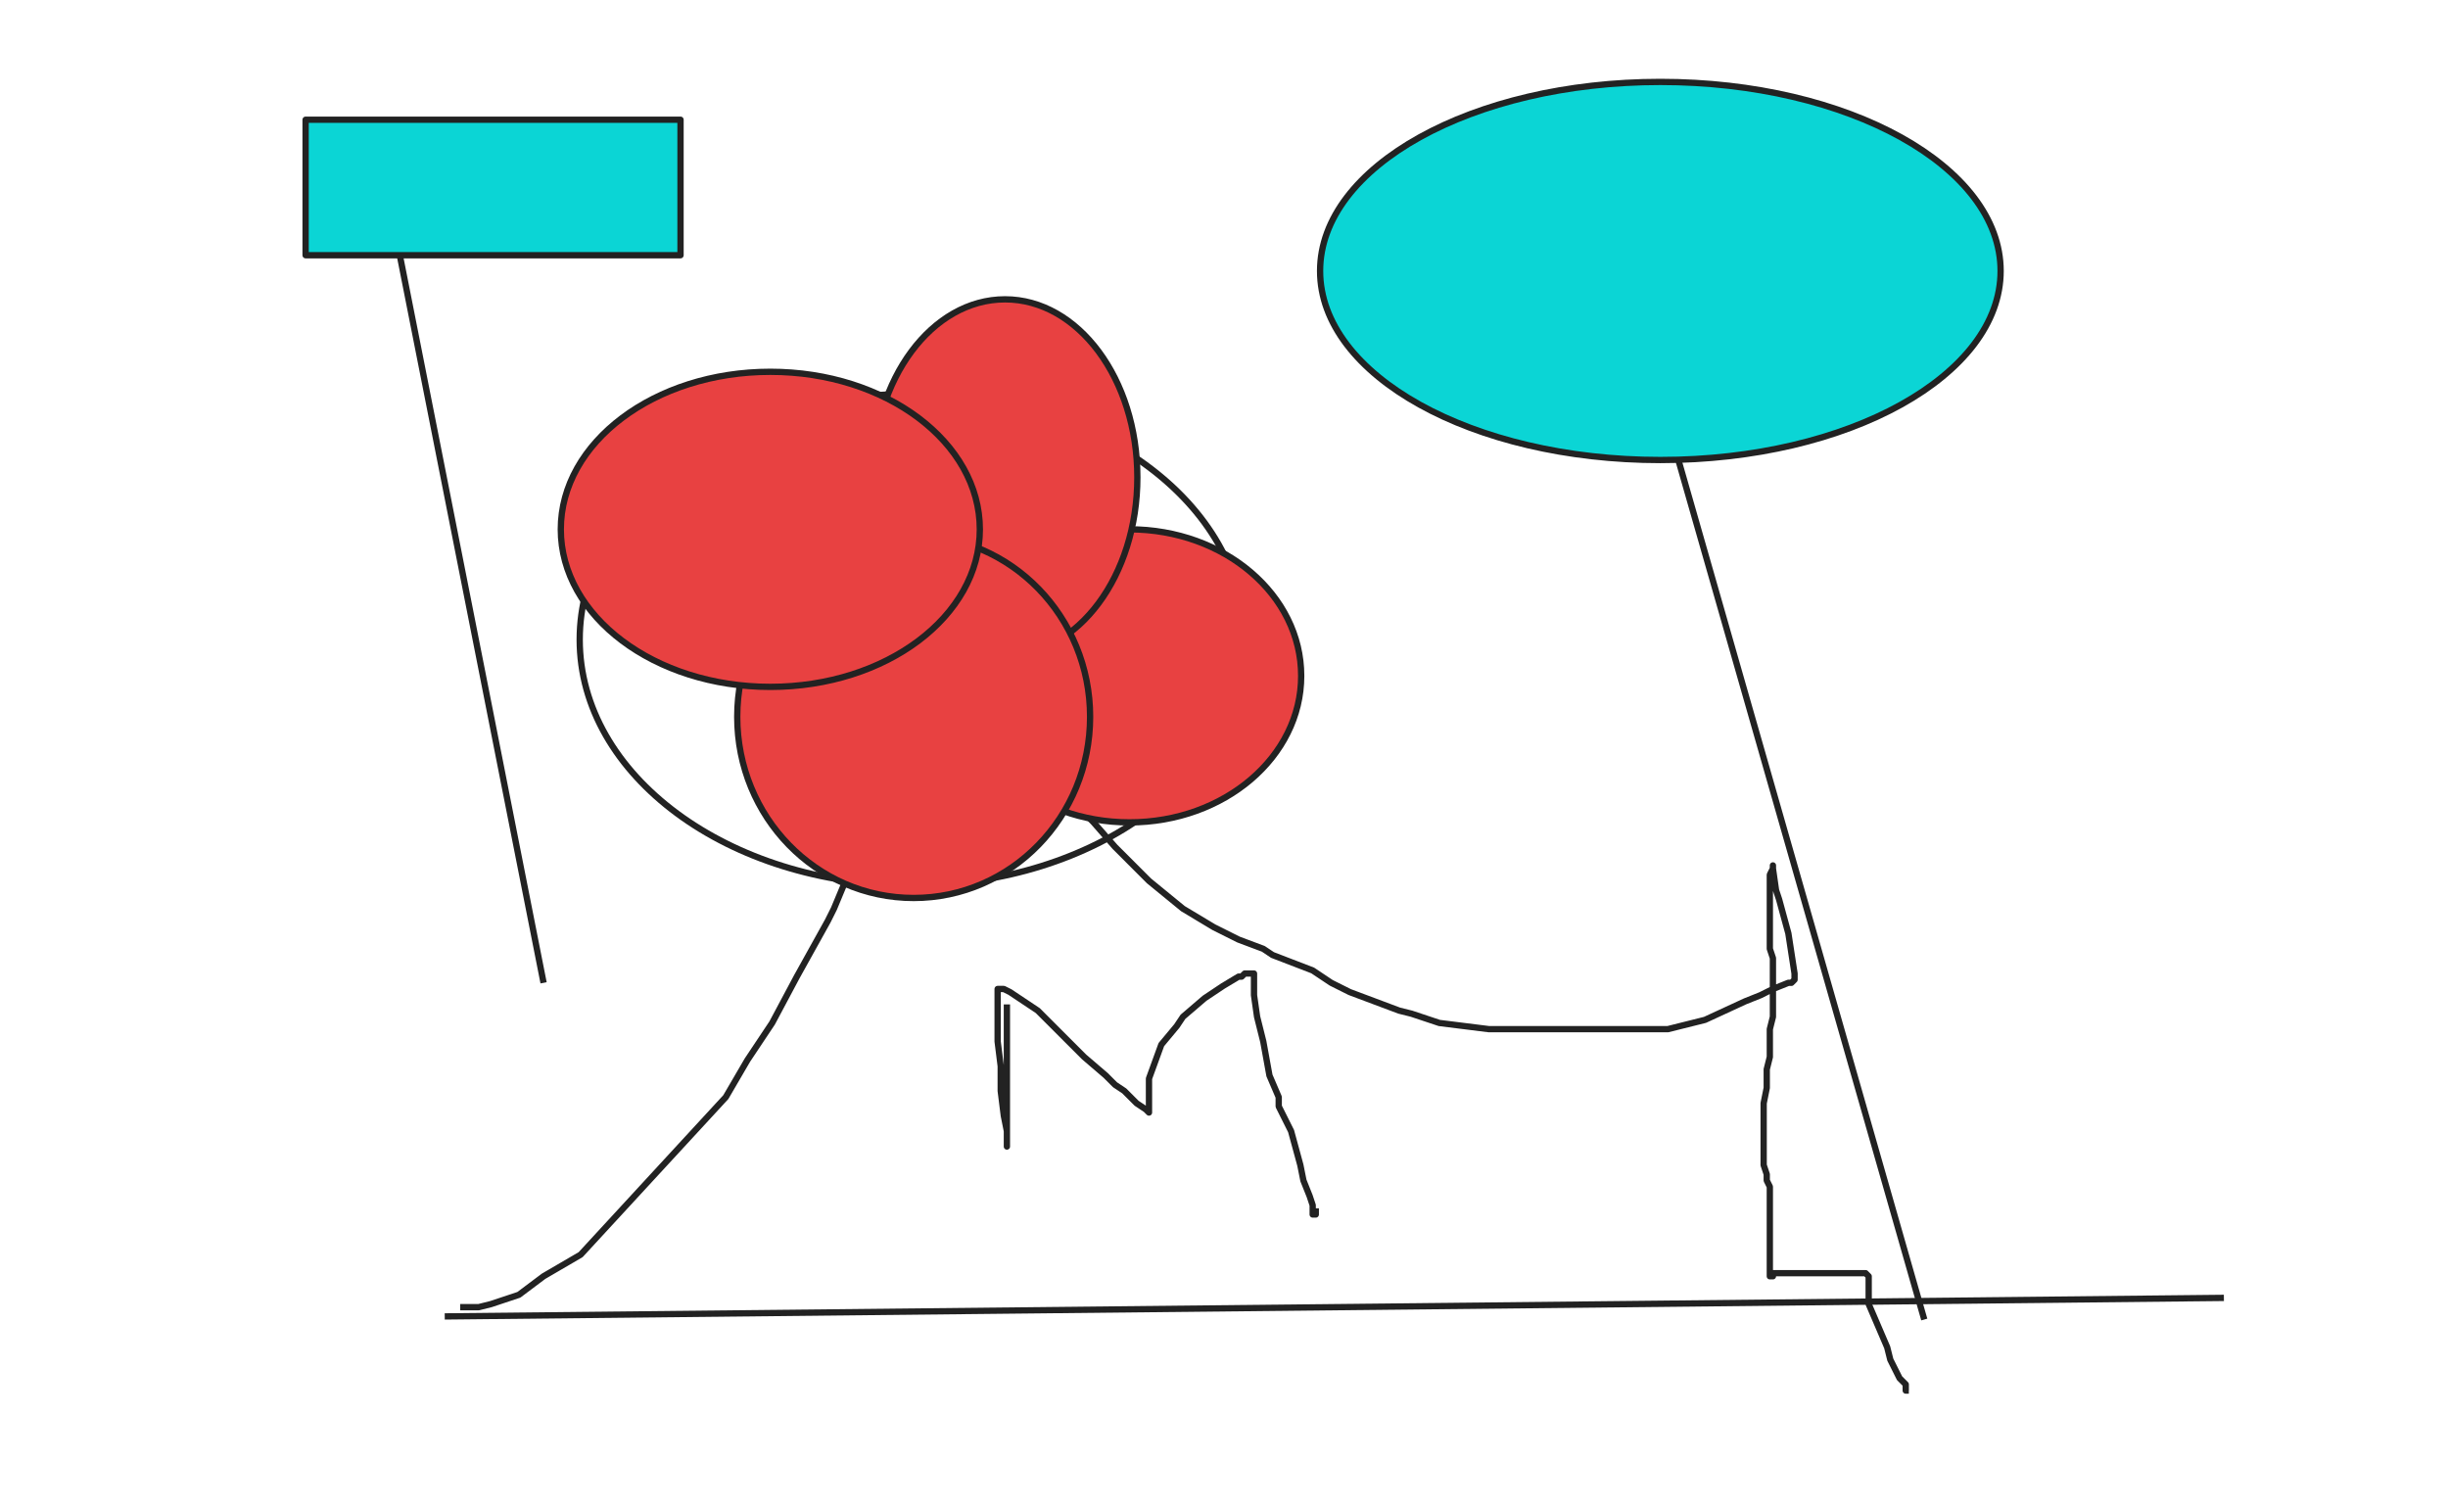 <svg xmlns="http://www.w3.org/2000/svg" xmlns:se="http://svg-edit.googlecode.com" xmlns:xlink="http://www.w3.org/1999/xlink" xmlns:dc="http://purl.org/dc/elements/1.1/" xmlns:cc="http://creativecommons.org/ns#" xmlns:rdf="http://www.w3.org/1999/02/22-rdf-syntax-ns#" xmlns:inkscape="http://www.inkscape.org/namespaces/inkscape" width="777" height="480" style="">                                    <title>my vector image</title>                                    <!-- Created with Vector Paint - http://www.vectorpaint.yaks.com/ https://chrome.google.com/webstore/detail/hnbpdiengicdefcjecjbnjnoifekhgdo -->                                    <rect id="backgroundrect" width="100%" height="100%" x="0" y="0" fill="#FFFFFF" stroke="none"/>                                <g class="currentLayer" style=""><title>Layer 1</title><path fill="none" fill-opacity="1" stroke="#222222" stroke-opacity="1" stroke-width="2" stroke-dasharray="none" stroke-linejoin="round" stroke-linecap="butt" stroke-dashoffset="" fill-rule="nonzero" opacity="1" marker-start="" marker-mid="" marker-end="" d="M141.161,417.804L705.867,411.922" id="svg_1"/><polyline fill="none" stroke="#222222" stroke-width="2" stroke-linejoin="round" stroke-dashoffset="" fill-rule="nonzero" marker-start="" marker-mid="" marker-end="" id="svg_4" points="146.063,414.863 151.945,414.863 155.867,413.882 164.69,410.941 172.533,405.059 184.298,398.196 230.376,348.196 237.239,336.431 245.082,324.667 252.926,309.961 257.827,301.137 262.729,292.314 264.69,288.392 269.592,276.627 273.514,266.824 276.455,257.02 279.396,247.216 282.337,236.431 283.318,226.627 284.298,216.824 285.278,210.941 286.259,207.02 288.22,204.078 289.2,201.137 290.18,199.176 291.161,198.196 292.141,197.216 291.161,197.216 291.161,198.196 291.161,199.176 291.161,200.157 291.161,201.137 293.122,203.098 296.063,207.02 303.906,214.863 325.475,239.373 347.043,260.941 353.906,268.784 364.69,279.569 375.475,288.392 385.278,294.275 393.122,298.196 400.965,301.137 403.906,303.098 416.651,308 422.533,311.922 428.416,314.863 444.102,320.745 448.024,321.725 456.847,324.667 472.533,326.627 483.318,326.627 489.2,326.627 506.847,326.627 518.612,326.627 529.396,326.627 541.161,323.686 553.906,317.804 558.808,315.843 562.729,313.882 567.631,311.922 568.612,311.922 569.592,310.941 569.592,308.98 567.631,296.235 564.69,285.451 563.71,282.51 562.729,275.647 562.729,274.667 562.729,275.647 561.749,277.608 561.749,280.549 561.749,285.451 561.749,289.373 561.749,292.314 561.749,299.176 561.749,301.137 562.729,304.078 562.729,306.039 562.729,307.02 562.729,314.863 562.729,315.843 562.729,322.706 561.749,326.627 561.749,335.451 560.769,339.373 560.769,345.255 559.788,350.157 559.788,356.039 559.788,358 559.788,358.98 559.788,359.961 559.788,360.941 559.788,361.922 559.788,362.902 559.788,365.843 559.788,368.784 559.788,369.765 560.769,372.706 560.769,374.667 561.749,376.627 561.749,379.569 561.749,384.471 561.749,387.412 561.749,388.392 561.749,390.353 561.749,396.235 561.749,399.176 561.749,401.137 561.749,404.078 561.749,405.059 562.729,405.059 562.729,404.078 563.71,404.078 565.671,404.078 567.631,404.078 571.553,404.078 574.494,404.078 579.396,404.078 584.298,404.078 586.259,404.078 588.22,404.078 590.18,404.078 591.161,404.078 592.141,404.078 593.122,405.059 593.122,407.02 593.122,413.882 596.063,420.745 599.004,427.608 599.984,431.529 602.926,437.412 604.886,439.373 604.886,441.333 605.867,441.333 " style="color: rgb(0, 0, 0);"/><polyline fill="none" stroke="#222222" stroke-width="2" stroke-linejoin="round" stroke-dashoffset="" fill-rule="nonzero" marker-start="" marker-mid="" marker-end="" id="svg_5" points="319.592,318.784 319.592,321.725 319.592,332.51 319.592,336.431 319.592,346.235 319.592,352.118 319.592,357.02 319.592,359.961 319.592,360.941 319.592,362.902 319.592,363.882 319.592,362.902 319.592,360.941 319.592,358.98 318.612,354.078 317.631,346.235 317.631,338.392 316.651,330.549 316.651,324.667 316.651,319.765 316.651,315.843 316.651,314.863 316.651,313.882 317.631,313.882 318.612,313.882 320.573,314.863 323.514,316.824 326.455,318.784 329.396,320.745 332.337,323.686 338.22,329.569 341.161,332.51 344.102,335.451 350.965,341.333 353.906,344.275 356.847,346.235 359.788,349.176 360.769,350.157 363.71,352.118 364.69,353.098 364.69,352.118 364.69,350.157 364.69,348.196 364.69,344.275 364.69,342.314 368.612,331.529 373.514,325.647 375.475,322.706 382.337,316.824 388.22,312.902 393.122,309.961 394.102,309.961 395.082,308.98 396.063,308.98 397.043,308.98 398.024,308.98 398.024,309.961 398.024,310.941 398.024,315.843 399.004,322.706 400.965,330.549 402.926,341.333 405.867,348.196 405.867,351.137 409.788,358.98 412.729,369.765 413.71,374.667 415.671,379.569 416.651,382.51 416.651,384.471 416.651,385.451 417.631,385.451 417.631,384.471 417.631,383.49 " style="color: rgb(0, 0, 0);"/><path fill="none" fill-opacity="1" stroke="#222222" stroke-opacity="1" stroke-width="2" stroke-dasharray="none" stroke-linejoin="round" stroke-linecap="butt" stroke-dashoffset="" fill-rule="nonzero" opacity="1" marker-start="" marker-mid="" marker-end="" d="M184,203 C184,159.906 231.213,125 289.5,125 C347.787,125 395,159.906 395,203 C395,246.094 347.787,281 289.5,281 C231.213,281 184,246.094 184,203 Z" id="svg_6"/><path fill="#e84141" fill-opacity="1" stroke="#222222" stroke-opacity="1" stroke-width="2" stroke-dasharray="none" stroke-linejoin="round" stroke-linecap="butt" stroke-dashoffset="" fill-rule="nonzero" opacity="1" marker-start="" marker-mid="" marker-end="" d="M304,214.5 C304,188.809 328.39,168 358.5,168 C388.61,168 413,188.809 413,214.5 C413,240.191 388.61,261 358.5,261 C328.39,261 304,240.191 304,214.5 Z" id="svg_8"/><path fill="#e84141" fill-opacity="1" stroke="#222222" stroke-opacity="1" stroke-width="2" stroke-dasharray="none" stroke-linejoin="round" stroke-linecap="butt" stroke-dashoffset="" fill-rule="nonzero" opacity="1" marker-start="" marker-mid="" marker-end="" d="M277,151.5 C277,120.285 295.796,95 319,95 C342.204,95 361,120.285 361,151.5 C361,182.715 342.204,208 319,208 C295.796,208 277,182.715 277,151.5 Z" id="svg_10"/><path fill="#e84141" fill-opacity="1" stroke="#222222" stroke-opacity="1" stroke-width="2" stroke-dasharray="none" stroke-linejoin="round" stroke-linecap="butt" stroke-dashoffset="" fill-rule="nonzero" opacity="1" marker-start="" marker-mid="" marker-end="" d="M234,227.5 C234,195.732 259.061,170 290,170 C320.939,170 346,195.732 346,227.5 C346,259.268 320.939,285 290,285 C259.061,285 234,259.268 234,227.5 Z" id="svg_12"/><path fill="#e84141" fill-opacity="1" stroke="#222222" stroke-opacity="1" stroke-width="2" stroke-dasharray="none" stroke-linejoin="round" stroke-linecap="butt" stroke-dashoffset="" fill-rule="nonzero" opacity="1" marker-start="" marker-mid="" marker-end="" d="M178,168 C178,140.376 207.76,118 244.5,118 C281.24,118 311,140.376 311,168 C311,195.624 281.24,218 244.5,218 C207.76,218 178,195.624 178,168 Z" id="svg_14"/><path fill="#e84141" fill-opacity="1" stroke="#222222" stroke-opacity="1" stroke-width="2" stroke-dasharray="none" stroke-linejoin="round" stroke-linecap="butt" stroke-dashoffset="" fill-rule="nonzero" opacity="1" marker-start="" marker-mid="" marker-end="" d="M610.769,418.784L507.827,58.98" id="svg_17"/><path fill="#0bd5d5" fill-opacity="1" stroke="#222222" stroke-opacity="1" stroke-width="2" stroke-dasharray="none" stroke-linejoin="round" stroke-linecap="butt" stroke-dashoffset="" fill-rule="nonzero" opacity="1" marker-start="" marker-mid="" marker-end="" d="M445.082,52.118L601.945,114.863" id="svg_19"/><path fill="#0bd5d5" fill-opacity="1" stroke="#222222" stroke-opacity="1" stroke-width="2" stroke-dasharray="none" stroke-linejoin="round" stroke-linecap="butt" stroke-dashoffset="" fill-rule="nonzero" opacity="1" marker-start="" marker-mid="" marker-end="" d="M419,86 C419,52.851 467.331,26 527,26 C586.669,26 635,52.851 635,86 C635,119.149 586.669,146 527,146 C467.331,146 419,119.149 419,86 Z" id="svg_21"/><path fill="#0bd5d5" fill-opacity="1" stroke="#222222" stroke-opacity="1" stroke-width="2" stroke-dasharray="none" stroke-linejoin="round" stroke-linecap="butt" stroke-dashoffset="" fill-rule="nonzero" opacity="1" marker-start="" marker-mid="" marker-end="" d="M172.533,311.922L123.514,63.882" id="svg_23"/><rect fill="#0bd5d5" stroke="#222222" stroke-width="2" stroke-linejoin="round" stroke-dashoffset="" fill-rule="nonzero" id="svg_25" x="97" y="38" width="119" height="43" style="color: rgb(0, 0, 0);"/></g></svg>